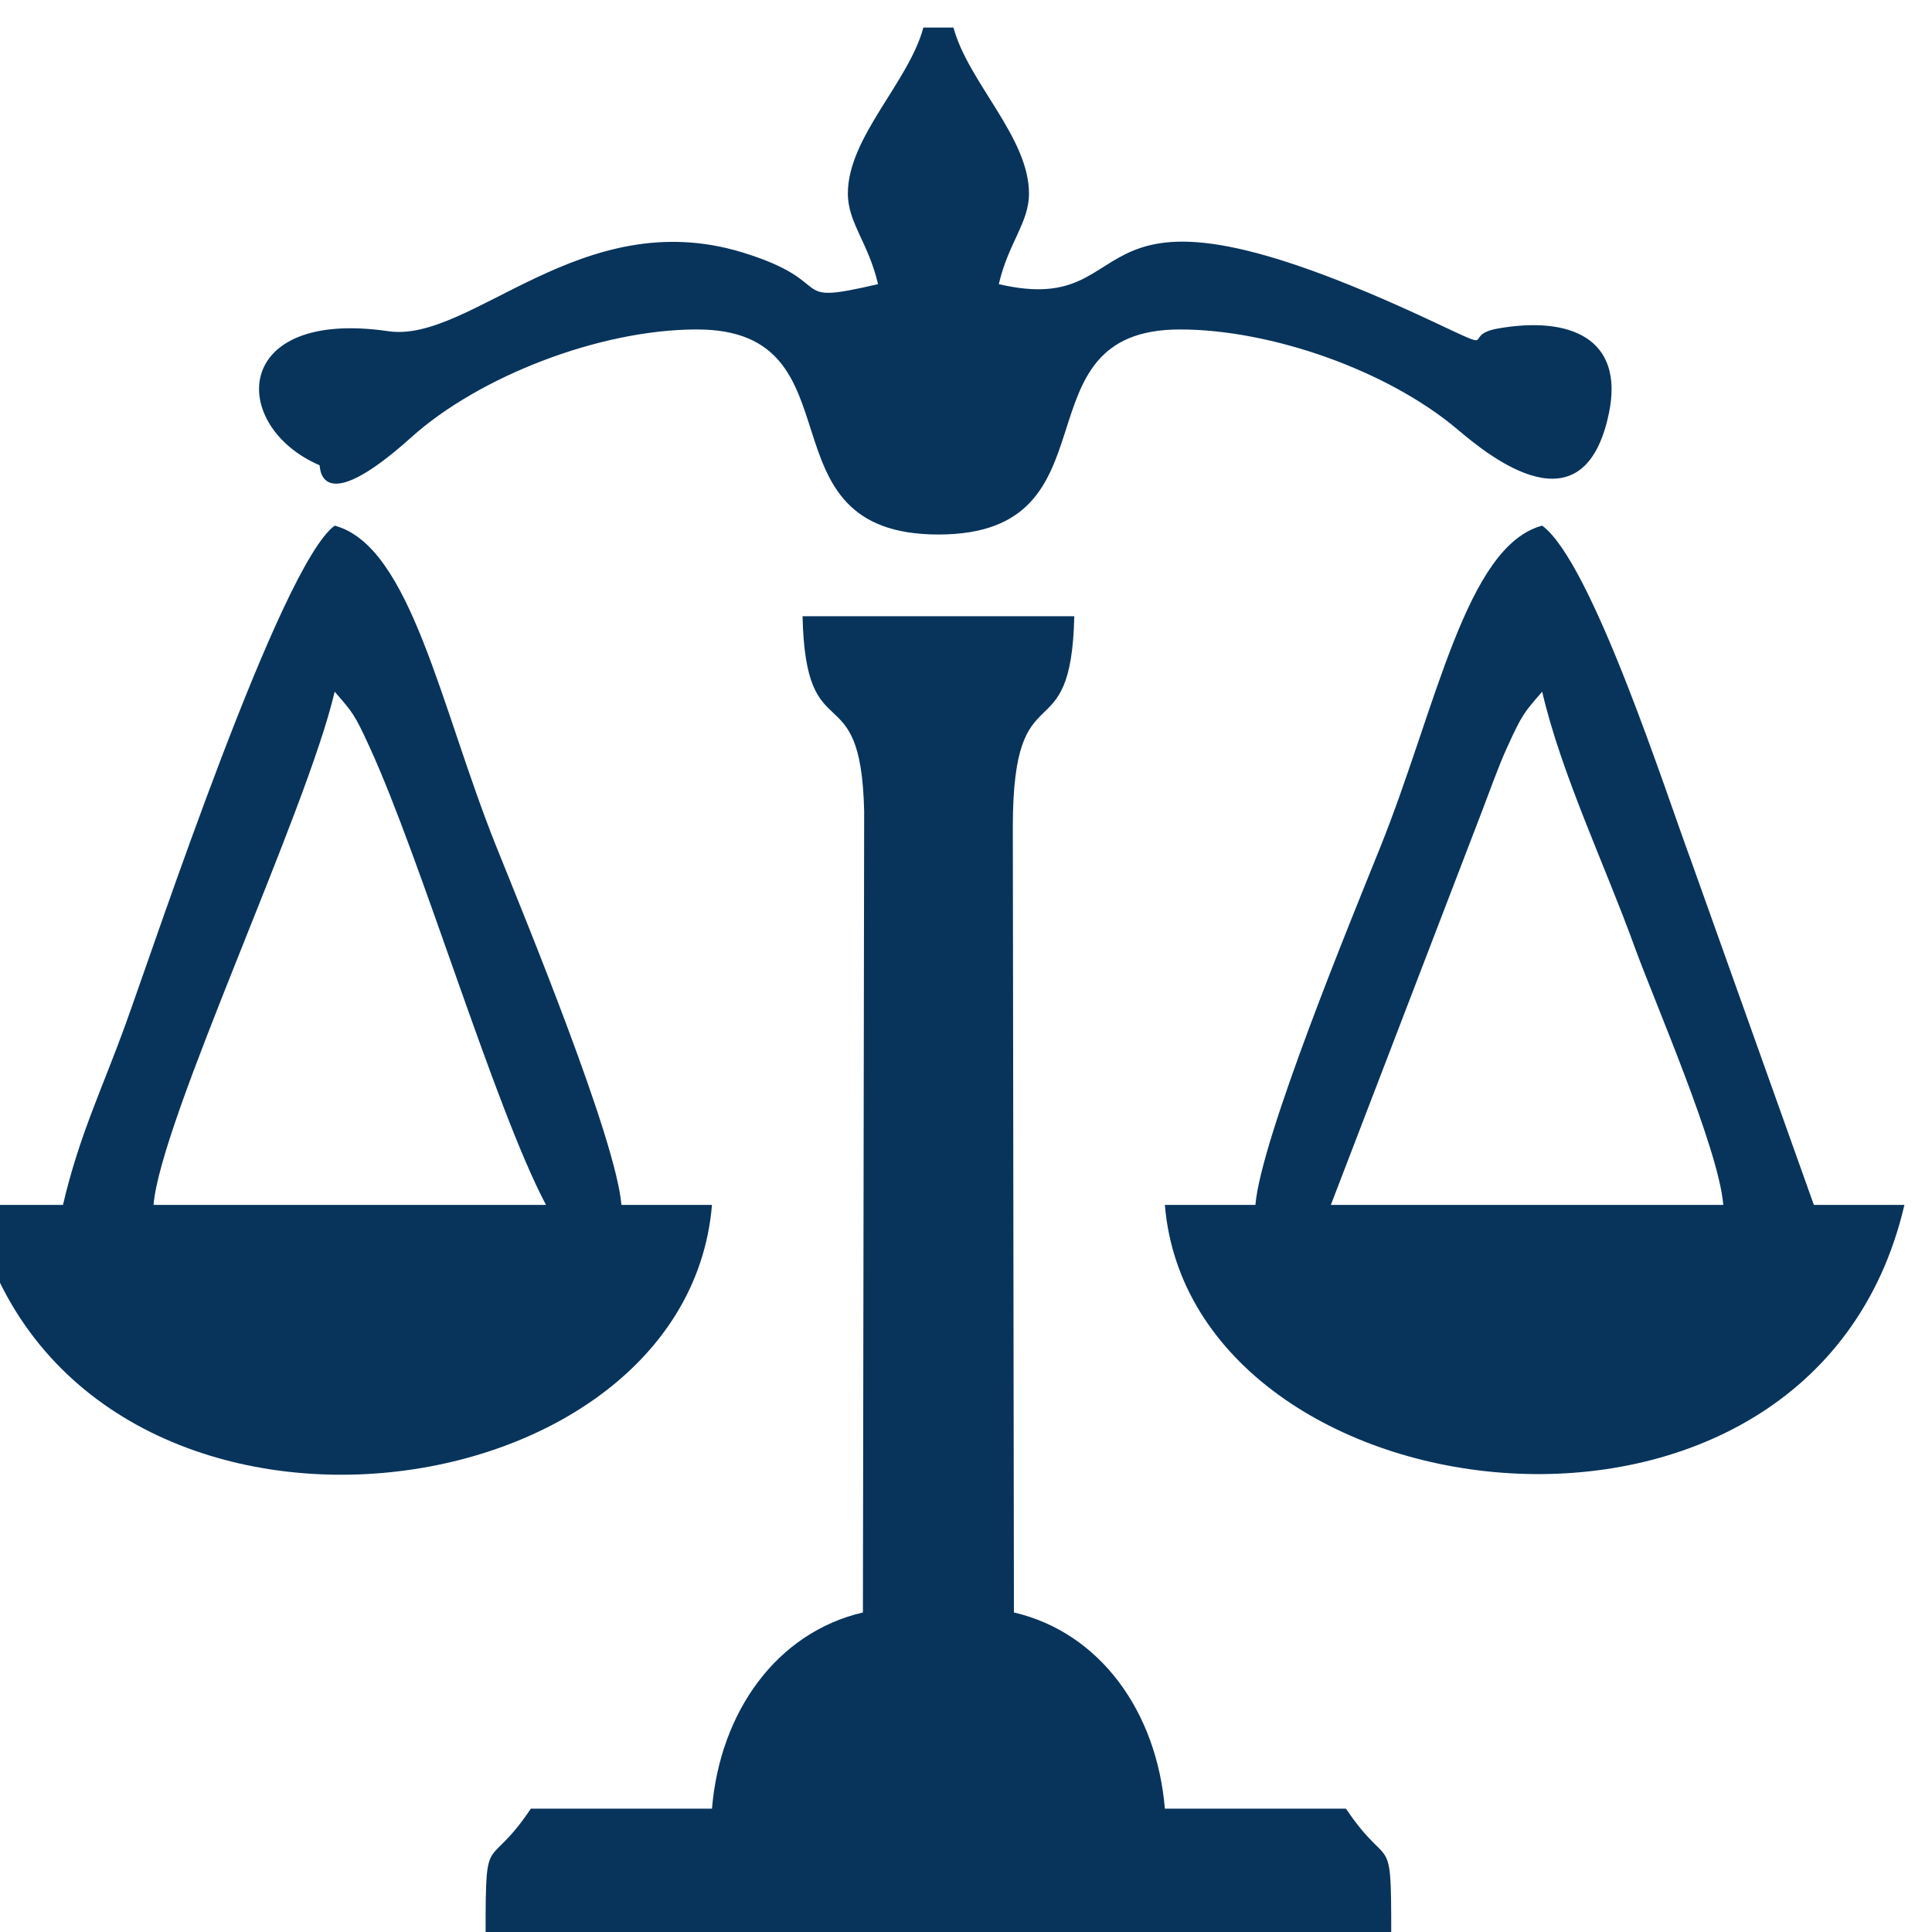 <?xml version="1.0" encoding="UTF-8"?>
<!DOCTYPE svg PUBLIC "-//W3C//DTD SVG 1.1//EN" "http://www.w3.org/Graphics/SVG/1.1/DTD/svg11.dtd">
<!-- Creator: CorelDRAW 2019 (64-Bit) -->
<svg xmlns="http://www.w3.org/2000/svg" xml:space="preserve" width="2.963mm" height="2.963mm" version="1.1" style="shape-rendering:geometricPrecision; text-rendering:geometricPrecision; image-rendering:optimizeQuality; fill-rule:evenodd; clip-rule:evenodd"
viewBox="0 0 296.32 296.32"
 xmlns:xlink="http://www.w3.org/1999/xlink">
 <defs>
  <style type="text/css">
   <![CDATA[
    .fil0 {fill:#08345B}
   ]]>
  </style>
 </defs>
 <g id="Слой_x0020_1">
  <g id="_2973506226480">
   <path class="fil0" d="M132.35 247.31c-13.21,3.08 -21.91,15.22 -23.15,30.09l-27.78 0c-7.19,10.75 -6.94,1.62 -6.94,23.15l138.9 0c0,-21.53 0.25,-12.4 -6.94,-23.15l-27.78 0c-1.24,-14.87 -9.94,-27.01 -23.15,-30.09l-0.17 -120.55c0.04,-24.77 8.94,-10.52 9.43,-32.25l-41.68 0c0.48,21.3 8.96,8.3 9.45,29.91l-0.19 122.89z"/>
   <path class="fil0" d="M51.33 106.09c2.83,3.26 3.06,3.48 5.37,8.52 7.98,17.42 19.18,55.34 27.04,70.19l-60.19 0c1.08,-13.07 23.47,-60.22 27.78,-78.71zm-41.67 78.71l-13.89 0c14.11,60.57 109.31,49.52 113.43,0l-13.89 0c-0.84,-10.15 -14.72,-43.84 -19.17,-54.91 -8.56,-21.3 -13.11,-46.14 -24.81,-49.27 -8.33,6.1 -27.4,63.59 -32.14,76.67 -3.52,9.7 -7.06,16.9 -9.53,27.51z"/>
   <path class="fil0" d="M236.53 106.09c2.96,12.69 9.66,26.65 14.16,39.09 3.11,8.56 12.9,30.95 13.62,39.62l-60.19 0 23.12 -60.22c1.02,-2.62 2.5,-6.86 3.92,-9.97 2.31,-5.04 2.54,-5.26 5.37,-8.52zm-43.98 78.71l-13.89 0c4.05,48.7 99.21,61.06 113.43,0l-13.89 0 -18.87 -52.9c-3.82,-10.28 -15.19,-45.7 -22.8,-51.28 -11.7,3.13 -16.25,27.97 -24.81,49.27 -4.45,11.07 -18.33,44.76 -19.17,54.91z"/>
   <path class="fil0" d="M130.04 29.69c0,4.48 3.15,7.53 4.63,13.89 -14.5,3.38 -5.67,-0.21 -20.75,-4.85 -24.75,-7.61 -41.68,13.92 -54.35,12.07 -24.19,-3.53 -24.42,14.57 -10.56,20.56 0.12,0.05 -0.27,8.61 14.11,-4.32 10.31,-9.26 28.8,-16.51 43.77,-16.51 25.71,0 8.88,31.45 37.04,31.45 28.16,0 11.33,-31.45 37.04,-31.45 14,0 31.89,6.3 42.56,15.32 4.88,4.12 19.41,16.02 23.24,-2.49 2.39,-11.55 -6.09,-14.9 -17,-12.98 -5.95,1.05 0.82,4.01 -10.2,-1.15 -57.29,-26.83 -42.54,-0.09 -66.38,-5.65 1.48,-6.36 4.63,-9.41 4.63,-13.89 0,-8.65 -9.33,-17.07 -11.58,-25.46l-4.62 0c-2.25,8.39 -11.58,16.81 -11.58,25.46z"/>
  </g>
 </g>
</svg>
